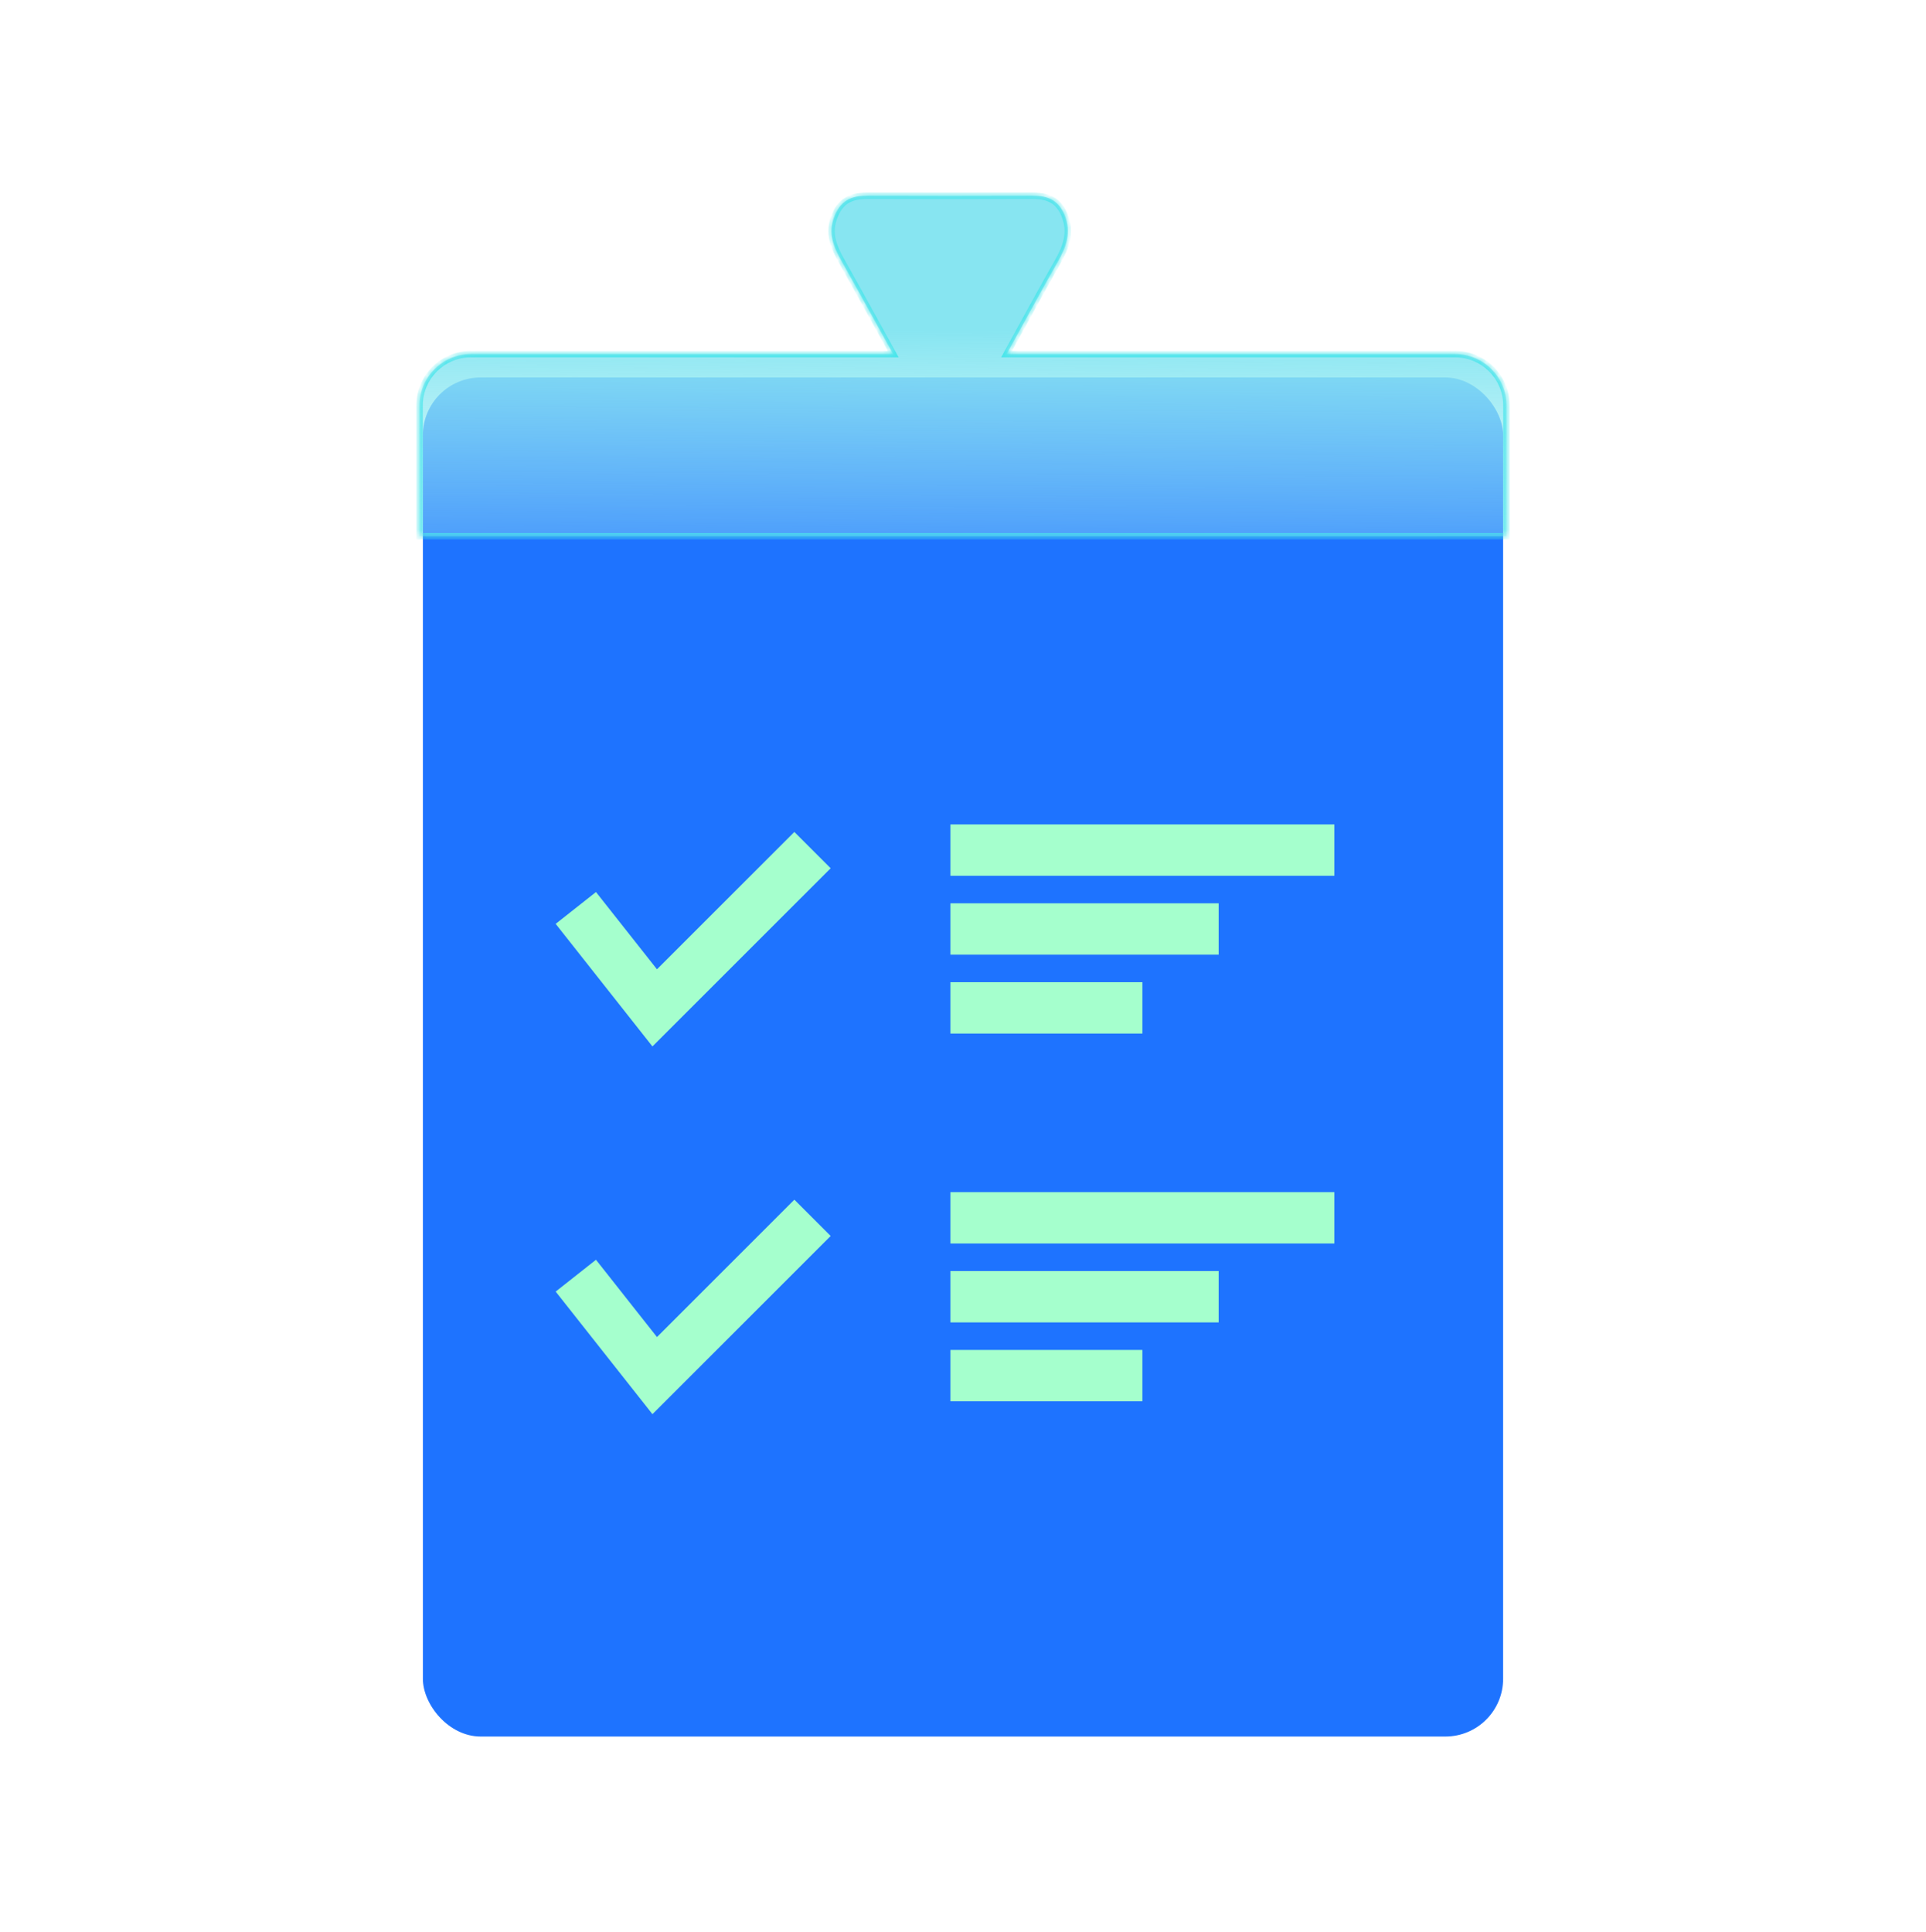 <svg width="300" height="301" viewBox="0 0 300 301" fill="none" xmlns="http://www.w3.org/2000/svg">
<rect x="65.869" y="58.801" width="168.262" height="211.711" rx="9" fill="#1E73FF"/>
<path d="M89.692 141.436L101.981 157.002L126.559 132.424" stroke="#A5FFCD" stroke-width="8"/>
<path d="M89.692 198.721L101.981 214.288L126.559 189.709" stroke="#A5FFCD" stroke-width="8"/>
<path d="M148.04 132.424H207.847" stroke="#A5FFCD" stroke-width="8"/>
<path d="M148.04 189.709H207.847" stroke="#A5FFCD" stroke-width="8"/>
<path d="M148.04 144.713H189.823" stroke="#A5FFCD" stroke-width="8"/>
<path d="M148.04 201.999H189.823" stroke="#A5FFCD" stroke-width="8"/>
<path d="M148.04 157.002H177.944" stroke="#A5FFCD" stroke-width="8"/>
<path d="M148.04 214.288H177.944" stroke="#A5FFCD" stroke-width="8"/>
<g filter="url(#filter0_b_2_307)">
<mask id="path-10-inside-1_2_307" fill="white">
<path fill-rule="evenodd" clip-rule="evenodd" d="M114.691 83.538H65.354V63.163C65.354 58.745 68.936 55.163 73.354 55.163L111.788 55.163H139.131C138.179 53.445 137.262 51.785 136.367 50.164C134.566 46.903 132.854 43.801 131.117 40.716C129.898 38.545 128.892 36.386 129.994 33.659C131.126 30.834 133.129 30.489 135.325 30.489C143.76 30.513 152.206 30.526 160.641 30.489C162.75 30.489 164.714 30.834 165.807 33.486C166.949 36.262 166.02 38.557 164.724 40.839C162.868 44.09 161.06 47.384 159.125 50.909L159.123 50.912L159.123 50.913L159.121 50.916L159.119 50.919C158.364 52.294 157.59 53.705 156.785 55.163L172.733 55.163H226.646C231.064 55.163 234.646 58.744 234.646 63.163V83.538L186.277 83.538L114.691 83.538Z"/>
</mask>
<path fill-rule="evenodd" clip-rule="evenodd" d="M114.691 83.538H65.354V63.163C65.354 58.745 68.936 55.163 73.354 55.163L111.788 55.163H139.131C138.179 53.445 137.262 51.785 136.367 50.164C134.566 46.903 132.854 43.801 131.117 40.716C129.898 38.545 128.892 36.386 129.994 33.659C131.126 30.834 133.129 30.489 135.325 30.489C143.76 30.513 152.206 30.526 160.641 30.489C162.75 30.489 164.714 30.834 165.807 33.486C166.949 36.262 166.02 38.557 164.724 40.839C162.868 44.09 161.06 47.384 159.125 50.909L159.123 50.912L159.123 50.913L159.121 50.916L159.119 50.919C158.364 52.294 157.59 53.705 156.785 55.163L172.733 55.163H226.646C231.064 55.163 234.646 58.744 234.646 63.163V83.538L186.277 83.538L114.691 83.538Z" fill="url(#paint0_linear_2_307)"/>
<path d="M114.691 83.538L114.691 84.038H114.691L114.691 83.538ZM65.354 83.538H64.854V84.038H65.354V83.538ZM73.354 55.163L73.354 55.663L73.354 55.663L73.354 55.163ZM111.788 55.163L111.788 54.663L111.788 54.663L111.788 55.163ZM139.131 55.163V55.663H139.98L139.569 54.92L139.131 55.163ZM136.367 50.164L135.929 50.405L135.929 50.405L136.367 50.164ZM131.117 40.716L130.681 40.961L130.681 40.961L131.117 40.716ZM129.994 33.659L130.458 33.847L130.459 33.845L129.994 33.659ZM135.325 30.489L135.326 29.989H135.325V30.489ZM160.641 30.489V29.989L160.639 29.989L160.641 30.489ZM165.807 33.486L166.269 33.296L166.269 33.296L165.807 33.486ZM164.724 40.839L165.158 41.087L165.158 41.086L164.724 40.839ZM159.125 50.909L159.563 51.15L159.563 51.15L159.125 50.909ZM159.123 50.912L158.685 50.67L158.684 50.673L159.123 50.912ZM159.123 50.913L159.561 51.153L159.562 51.151L159.123 50.913ZM159.121 50.916L158.682 50.676L158.682 50.676L159.121 50.916ZM159.119 50.919L159.558 51.159L159.558 51.158L159.119 50.919ZM156.785 55.163L156.348 54.921L155.938 55.663L156.785 55.663L156.785 55.163ZM172.733 55.163L172.733 54.663L172.733 54.663L172.733 55.163ZM234.646 83.538L234.646 84.038L235.146 84.038V83.538H234.646ZM186.277 83.538L186.277 84.038L186.277 84.038L186.277 83.538ZM114.691 83.038H65.354V84.038H114.691V83.038ZM65.854 83.538V63.163H64.854V83.538H65.854ZM65.854 63.163C65.854 59.021 69.212 55.663 73.354 55.663V54.663C68.66 54.663 64.854 58.468 64.854 63.163H65.854ZM73.354 55.663L111.788 55.663L111.788 54.663L73.354 54.663L73.354 55.663ZM111.788 55.663H139.131V54.663H111.788V55.663ZM139.569 54.92C138.616 53.203 137.7 51.543 136.804 49.922L135.929 50.405C136.824 52.026 137.741 53.687 138.694 55.405L139.569 54.92ZM136.804 49.922C135.004 46.661 133.291 43.558 131.552 40.471L130.681 40.961C132.417 44.045 134.128 47.144 135.929 50.405L136.804 49.922ZM131.553 40.471C130.339 38.31 129.45 36.34 130.458 33.847L129.531 33.472C128.334 36.432 129.456 38.78 130.681 40.961L131.553 40.471ZM130.459 33.845C130.985 32.531 131.69 31.843 132.477 31.465C133.287 31.077 134.241 30.989 135.325 30.989V29.989C134.212 29.989 133.067 30.073 132.044 30.564C130.998 31.065 130.136 31.963 129.53 33.473L130.459 33.845ZM135.323 30.989C143.759 31.013 152.206 31.026 160.643 30.989L160.639 29.989C152.205 30.026 143.761 30.013 135.326 29.989L135.323 30.989ZM160.641 30.989C161.679 30.989 162.605 31.076 163.393 31.446C164.158 31.804 164.84 32.452 165.345 33.677L166.269 33.296C165.681 31.868 164.835 31.017 163.817 30.54C162.822 30.074 161.712 29.989 160.641 29.989V30.989ZM165.345 33.677C166.393 36.227 165.569 38.339 164.289 40.593L165.158 41.086C166.471 38.775 167.504 36.297 166.269 33.296L165.345 33.677ZM164.289 40.592C162.431 43.847 160.621 47.144 158.686 50.668L159.563 51.15C161.498 47.624 163.304 44.334 165.158 41.087L164.289 40.592ZM158.687 50.667L158.685 50.67L159.561 51.153L159.563 51.15L158.687 50.667ZM158.684 50.673L158.683 50.674L159.562 51.151L159.563 51.15L158.684 50.673ZM158.684 50.673L158.682 50.676L159.559 51.156L159.561 51.153L158.684 50.673ZM158.682 50.676L158.68 50.679L159.558 51.158L159.56 51.155L158.682 50.676ZM158.681 50.678C157.926 52.054 157.152 53.464 156.348 54.921L157.223 55.404C158.028 53.946 158.802 52.535 159.558 51.159L158.681 50.678ZM156.785 55.663L172.733 55.663L172.733 54.663L156.785 54.663L156.785 55.663ZM172.733 55.663H226.646V54.663H172.733V55.663ZM226.646 55.663C230.788 55.663 234.146 59.021 234.146 63.163H235.146C235.146 58.468 231.34 54.663 226.646 54.663V55.663ZM234.146 63.163V83.538H235.146V63.163H234.146ZM234.646 83.038L186.277 83.038L186.277 84.038L234.646 84.038L234.646 83.038ZM186.277 83.038L114.691 83.038L114.691 84.038L186.277 84.038L186.277 83.038Z" fill="#4BE6EB" mask="url(#path-10-inside-1_2_307)"/>
</g>
<defs>
<filter id="filter0_b_2_307" x="55.354" y="20.489" width="189.292" height="73.049" filterUnits="userSpaceOnUse" color-interpolation-filters="sRGB">
<feFlood flood-opacity="0" result="BackgroundImageFix"/>
<feGaussianBlur in="BackgroundImageFix" stdDeviation="5"/>
<feComposite in2="SourceAlpha" operator="in" result="effect1_backgroundBlur_2_307"/>
<feBlend mode="normal" in="SourceGraphic" in2="effect1_backgroundBlur_2_307" result="shape"/>
</filter>
<linearGradient id="paint0_linear_2_307" x1="154.134" y1="24.544" x2="153.692" y2="101.561" gradientUnits="userSpaceOnUse">
<stop stop-color="#87E5F1"/>
<stop offset="0.349" stop-color="#87E5F1"/>
<stop offset="1" stop-color="#B5F5F7" stop-opacity="0"/>
</linearGradient>
</defs>
</svg>
